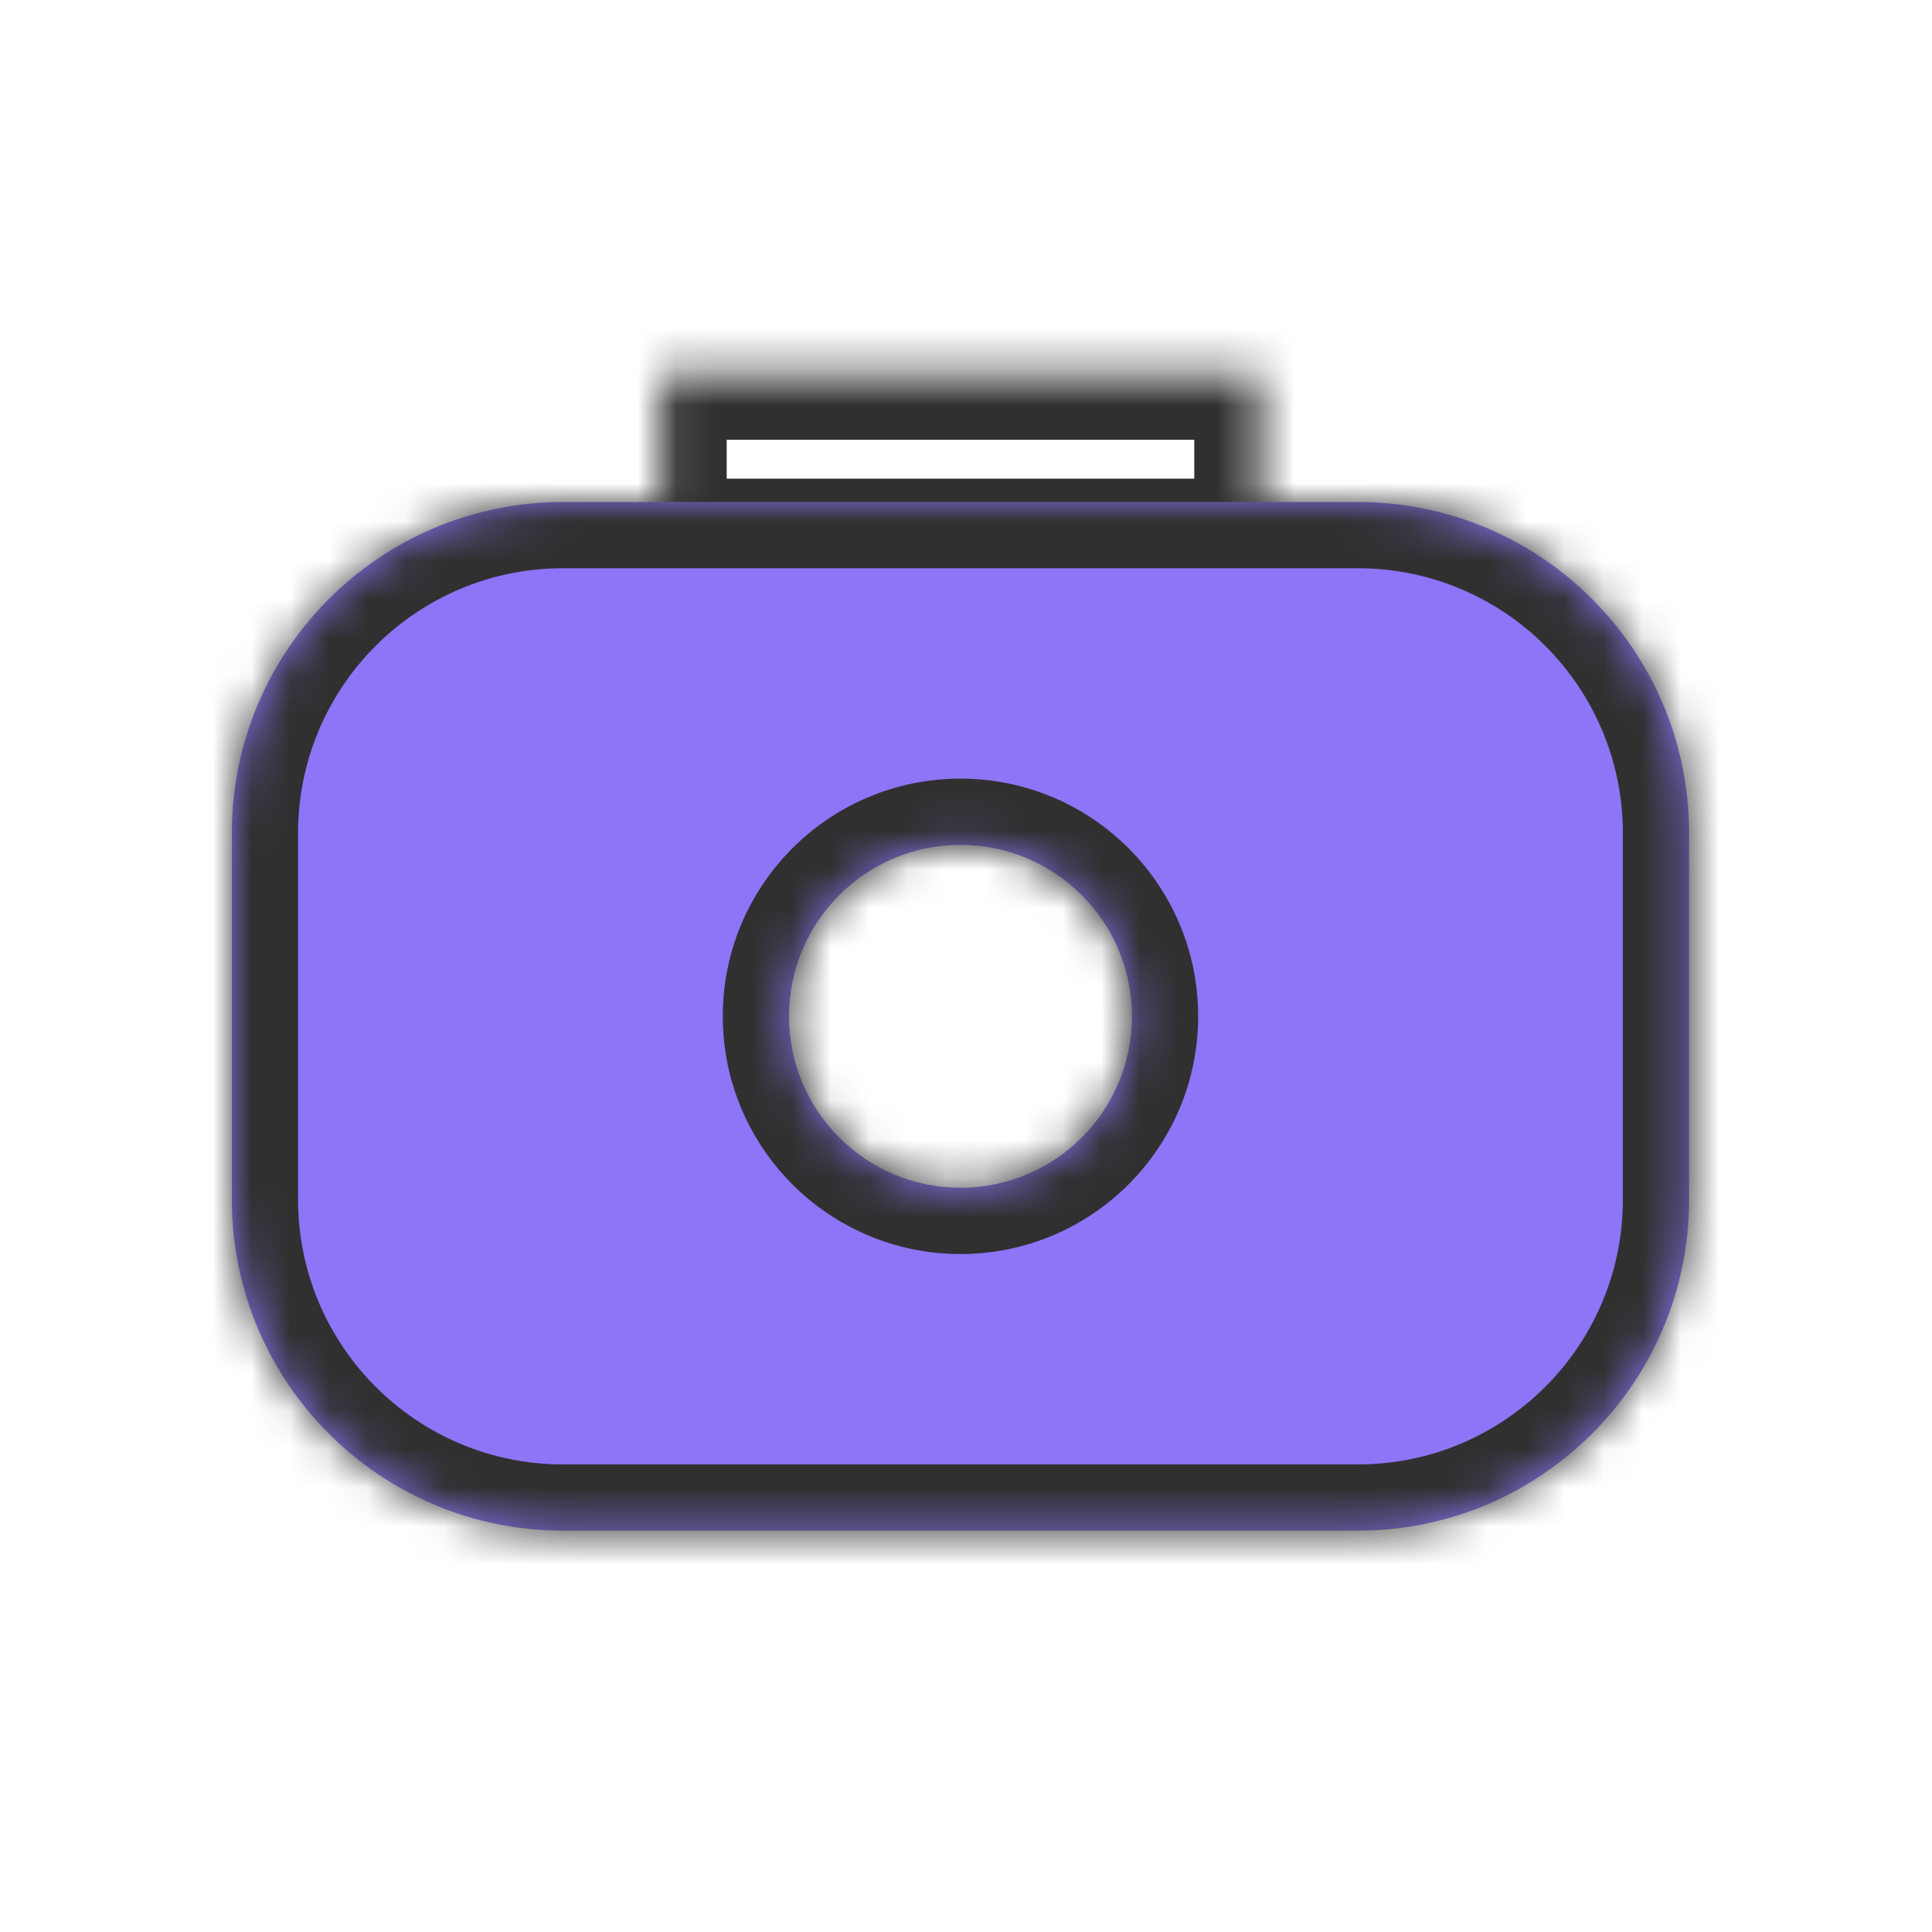 <svg width="50" height="50" viewBox="0 0 50 50" fill="none" xmlns="http://www.w3.org/2000/svg">
<mask id="path-1-inside-1_1_1423" fill="white">
<path fill-rule="evenodd" clip-rule="evenodd" d="M32.622 9.667H17.093V14.103H32.622V9.667Z"/>
</mask>
<path d="M17.093 9.667V7.952H15.378V9.667H17.093ZM32.622 9.667H34.336V7.952H32.622V9.667ZM17.093 14.103H15.378V15.817H17.093V14.103ZM32.622 14.103V15.817H34.336V14.103H32.622ZM17.093 11.381H32.622V7.952H17.093V11.381ZM18.807 14.103V9.667H15.378V14.103H18.807ZM32.622 12.388H17.093V15.817H32.622V12.388ZM30.908 9.667V14.103H34.336V9.667H30.908Z" fill="#303030" mask="url(#path-1-inside-1_1_1423)"/>
<mask id="path-3-inside-2_1_1423" fill="white">
<path fill-rule="evenodd" clip-rule="evenodd" d="M14.571 12.992C9.838 12.992 6 16.829 6 21.563V31.042C6 35.776 9.838 39.613 14.571 39.613H35.143C39.877 39.613 43.714 35.776 43.714 31.042V21.563C43.714 16.829 39.877 12.992 35.143 12.992H14.571ZM24.857 30.739C27.308 30.739 29.294 28.753 29.294 26.302C29.294 23.852 27.308 21.866 24.857 21.866C22.407 21.866 20.42 23.852 20.42 26.302C20.42 28.753 22.407 30.739 24.857 30.739Z"/>
</mask>
<path fill-rule="evenodd" clip-rule="evenodd" d="M14.571 12.992C9.838 12.992 6 16.829 6 21.563V31.042C6 35.776 9.838 39.613 14.571 39.613H35.143C39.877 39.613 43.714 35.776 43.714 31.042V21.563C43.714 16.829 39.877 12.992 35.143 12.992H14.571ZM24.857 30.739C27.308 30.739 29.294 28.753 29.294 26.302C29.294 23.852 27.308 21.866 24.857 21.866C22.407 21.866 20.42 23.852 20.42 26.302C20.42 28.753 22.407 30.739 24.857 30.739Z" fill="#8E74F7"/>
<path d="M7.714 21.563C7.714 17.776 10.784 14.706 14.571 14.706V11.277C8.891 11.277 4.286 15.882 4.286 21.563H7.714ZM7.714 31.042V21.563H4.286V31.042H7.714ZM14.571 37.899C10.784 37.899 7.714 34.829 7.714 31.042H4.286C4.286 36.723 8.891 41.328 14.571 41.328V37.899ZM35.143 37.899H14.571V41.328H35.143V37.899ZM42 31.042C42 34.829 38.93 37.899 35.143 37.899V41.328C40.824 41.328 45.429 36.723 45.429 31.042H42ZM42 21.563V31.042H45.429V21.563H42ZM35.143 14.706C38.93 14.706 42 17.776 42 21.563H45.429C45.429 15.882 40.824 11.277 35.143 11.277V14.706ZM14.571 14.706H35.143V11.277H14.571V14.706ZM27.58 26.302C27.58 27.806 26.361 29.025 24.857 29.025V32.454C28.254 32.454 31.008 29.7 31.008 26.302H27.58ZM24.857 23.58C26.361 23.58 27.58 24.799 27.58 26.302H31.008C31.008 22.905 28.254 20.151 24.857 20.151V23.58ZM22.134 26.302C22.134 24.799 23.353 23.58 24.857 23.58V20.151C21.46 20.151 18.706 22.905 18.706 26.302H22.134ZM24.857 29.025C23.353 29.025 22.134 27.806 22.134 26.302H18.706C18.706 29.7 21.46 32.454 24.857 32.454V29.025Z" fill="#303030" mask="url(#path-3-inside-2_1_1423)"/>
</svg>
